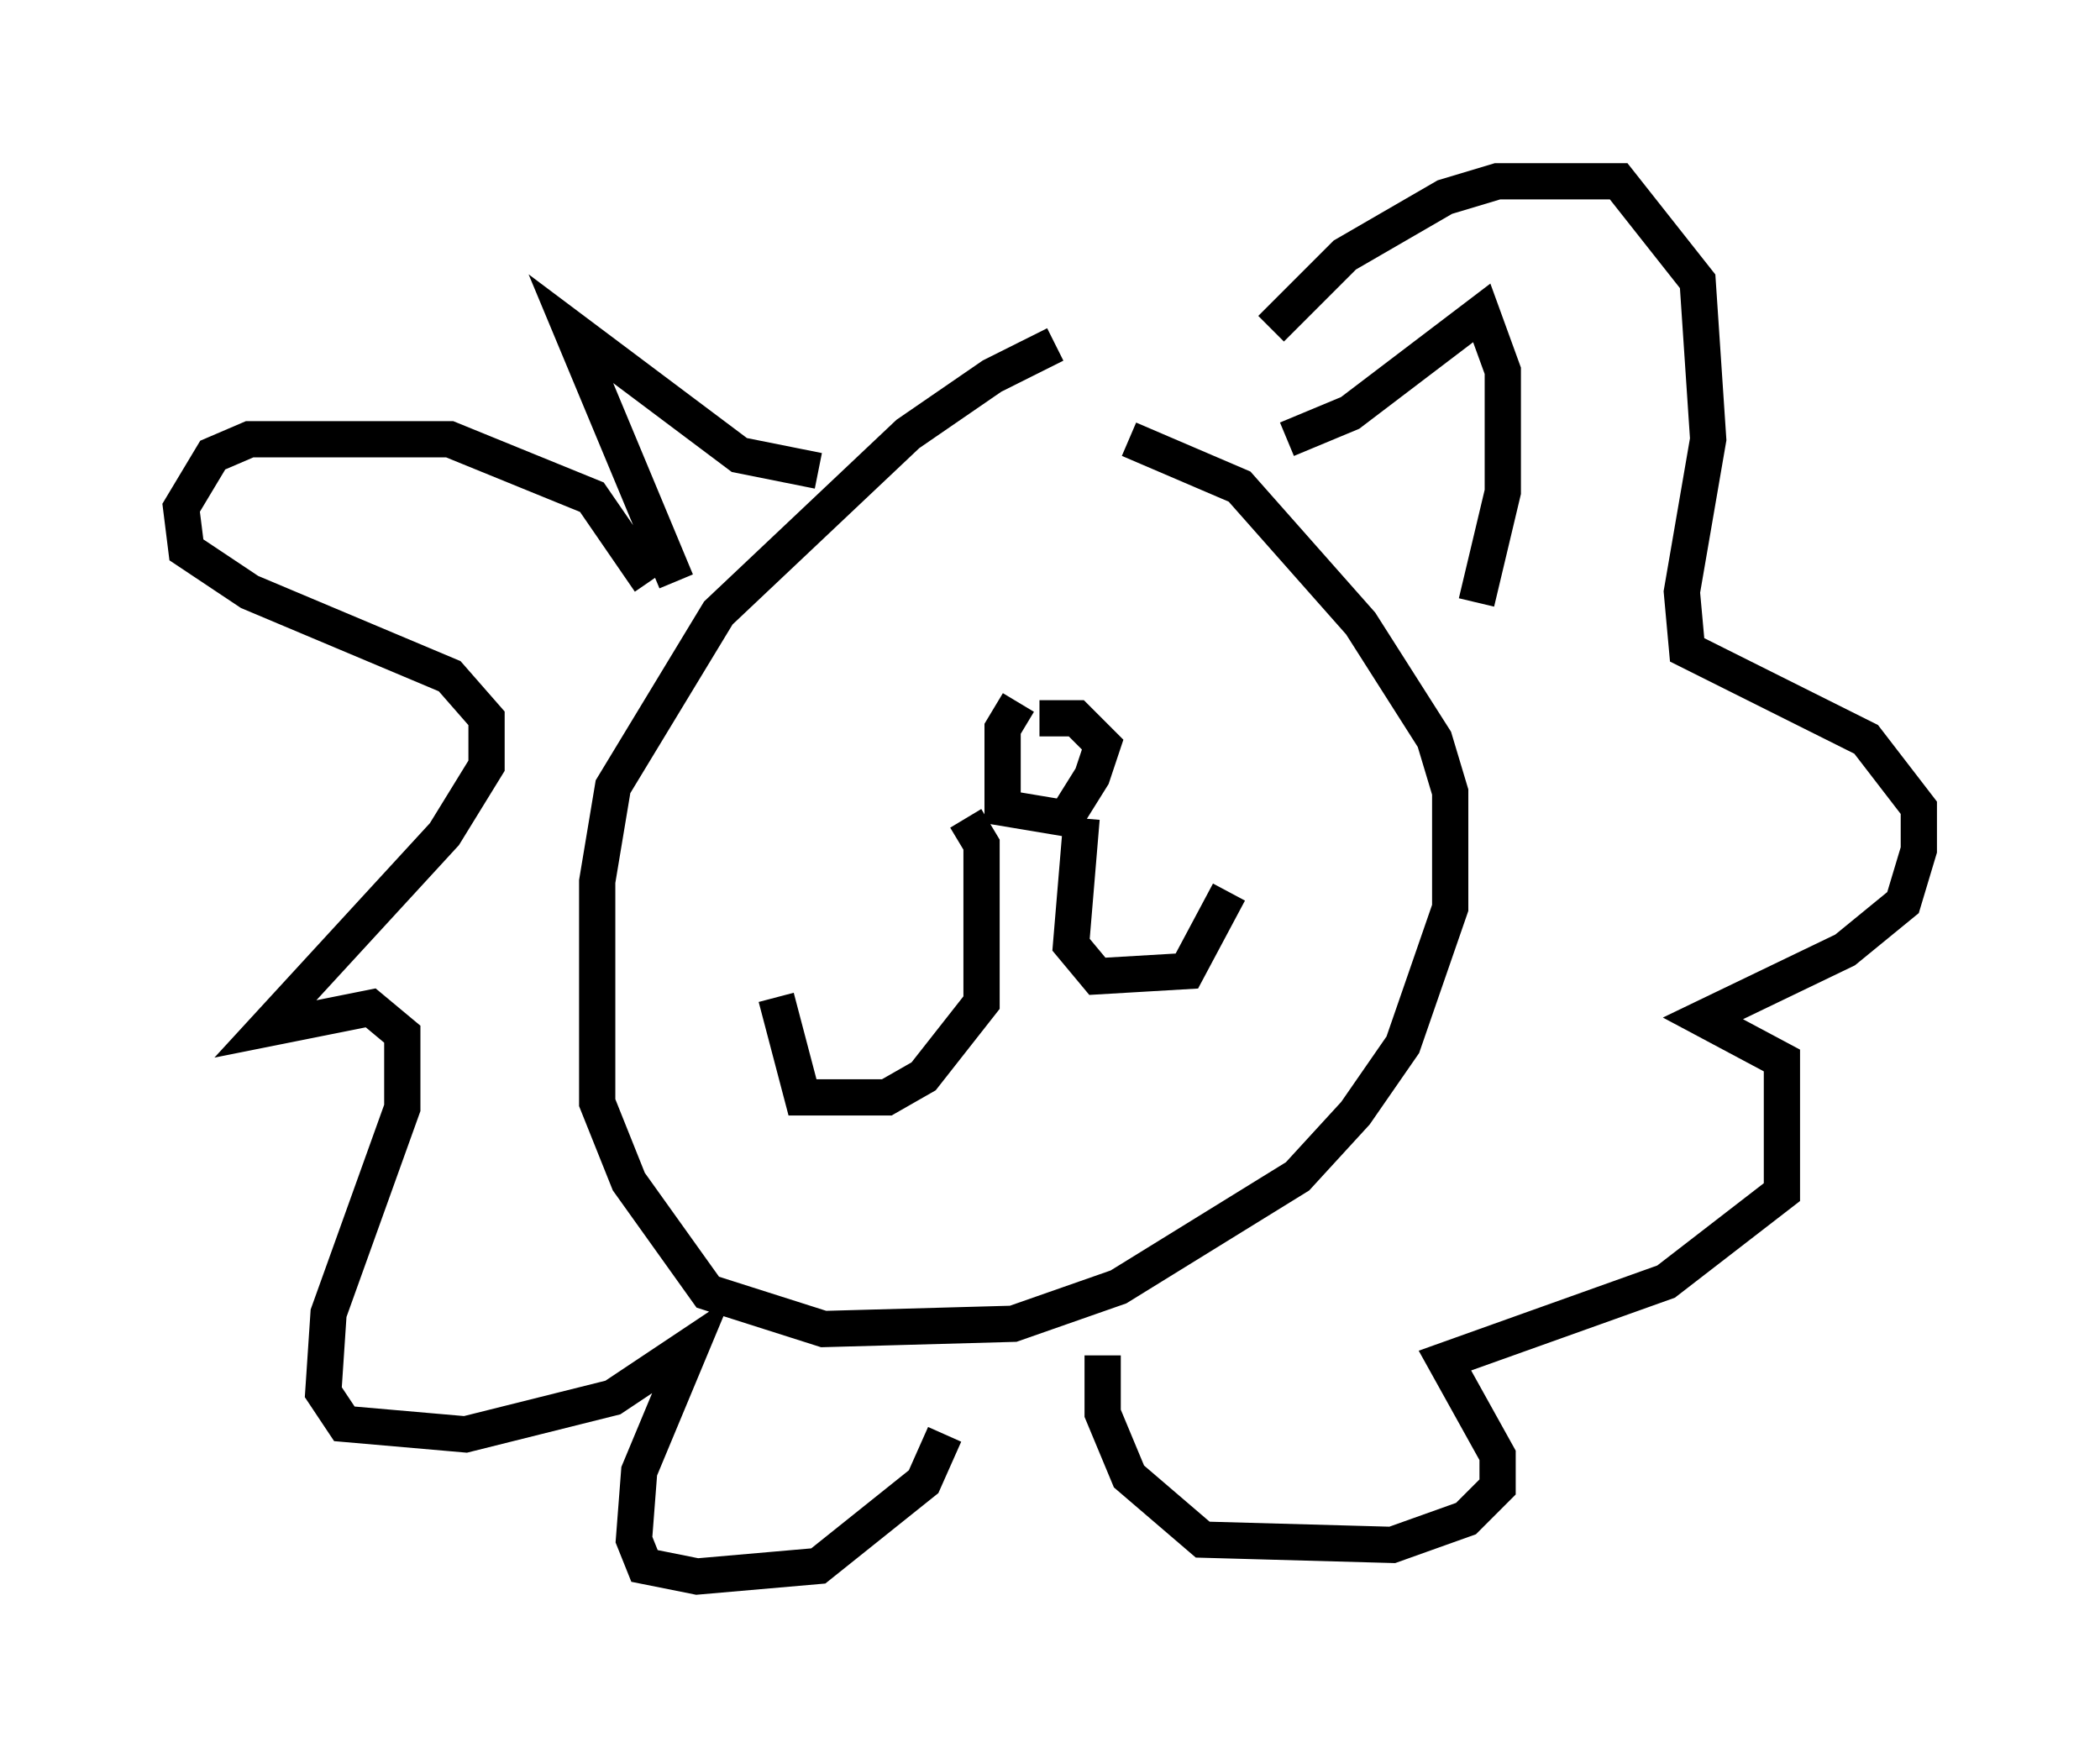<?xml version="1.0" encoding="utf-8" ?>
<svg baseProfile="full" height="48.492" version="1.1" width="57.933" xmlns="http://www.w3.org/2000/svg" xmlns:ev="http://www.w3.org/2001/xml-events" xmlns:xlink="http://www.w3.org/1999/xlink"><defs /><rect fill="white" height="48.492" width="57.933" x="0" y="0" /><path d="M33.179, 9.503 m-4.067, 0.0 l-1.743, 0.872 -2.324, 1.598 l-5.229, 4.939 -2.905, 4.793 l-0.436, 2.615 0.0, 6.101 l0.872, 2.179 2.179, 3.05 l3.196, 1.017 5.229, -0.145 l2.905, -1.017 4.939, -3.05 l1.598, -1.743 1.307, -1.888 l1.307, -3.777 0.0, -3.196 l-0.436, -1.453 -2.034, -3.196 l-3.341, -3.777 -3.05, -1.307 m-12.492, 3.922 l-2.905, -6.972 4.648, 3.486 l2.179, 0.436 m12.927, -0.872 l1.743, -0.726 3.631, -2.76 l0.581, 1.598 0.0, 3.341 l-0.726, 3.05 m-12.637, 2.76 l-0.436, 0.726 0.0, 2.179 l1.743, 0.291 0.726, -1.162 l0.291, -0.872 -0.726, -0.726 l-1.017, 0.0 m-2.034, 2.76 l0.436, 0.726 0.0, 4.358 l-1.598, 2.034 -1.017, 0.581 l-2.324, 0.0 -0.726, -2.76 m8.425, -4.939 l-0.291, 3.486 0.726, 0.872 l2.469, -0.145 1.162, -2.179 m-15.978, -8.57 l-1.598, -2.324 -3.922, -1.598 l-5.52, 0.0 -1.017, 0.436 l-0.872, 1.453 0.145, 1.162 l1.743, 1.162 5.52, 2.324 l1.017, 1.162 0.0, 1.307 l-1.162, 1.888 -4.939, 5.374 l2.905, -0.581 0.872, 0.726 l0.0, 2.034 -2.034, 5.665 l-0.145, 2.179 0.581, 0.872 l3.341, 0.291 4.067, -1.017 l2.179, -1.453 -1.453, 3.486 l-0.145, 1.888 0.291, 0.726 l1.453, 0.291 3.341, -0.291 l2.905, -2.324 0.581, -1.307 m9.006, -30.503 l2.034, -2.034 2.76, -1.598 l1.453, -0.436 3.341, 0.0 l2.179, 2.76 0.291, 4.358 l-0.726, 4.212 0.145, 1.598 l4.939, 2.469 1.453, 1.888 l0.0, 1.162 -0.436, 1.453 l-1.598, 1.307 -3.922, 1.888 l2.179, 1.162 0.0, 3.631 l-3.196, 2.469 -6.101, 2.179 l1.453, 2.615 0.0, 0.872 l-0.872, 0.872 -2.034, 0.726 l-5.229, -0.145 -2.034, -1.743 l-0.726, -1.743 0.0, -1.598 " fill="none" stroke="black" stroke-width="1" /></svg>
